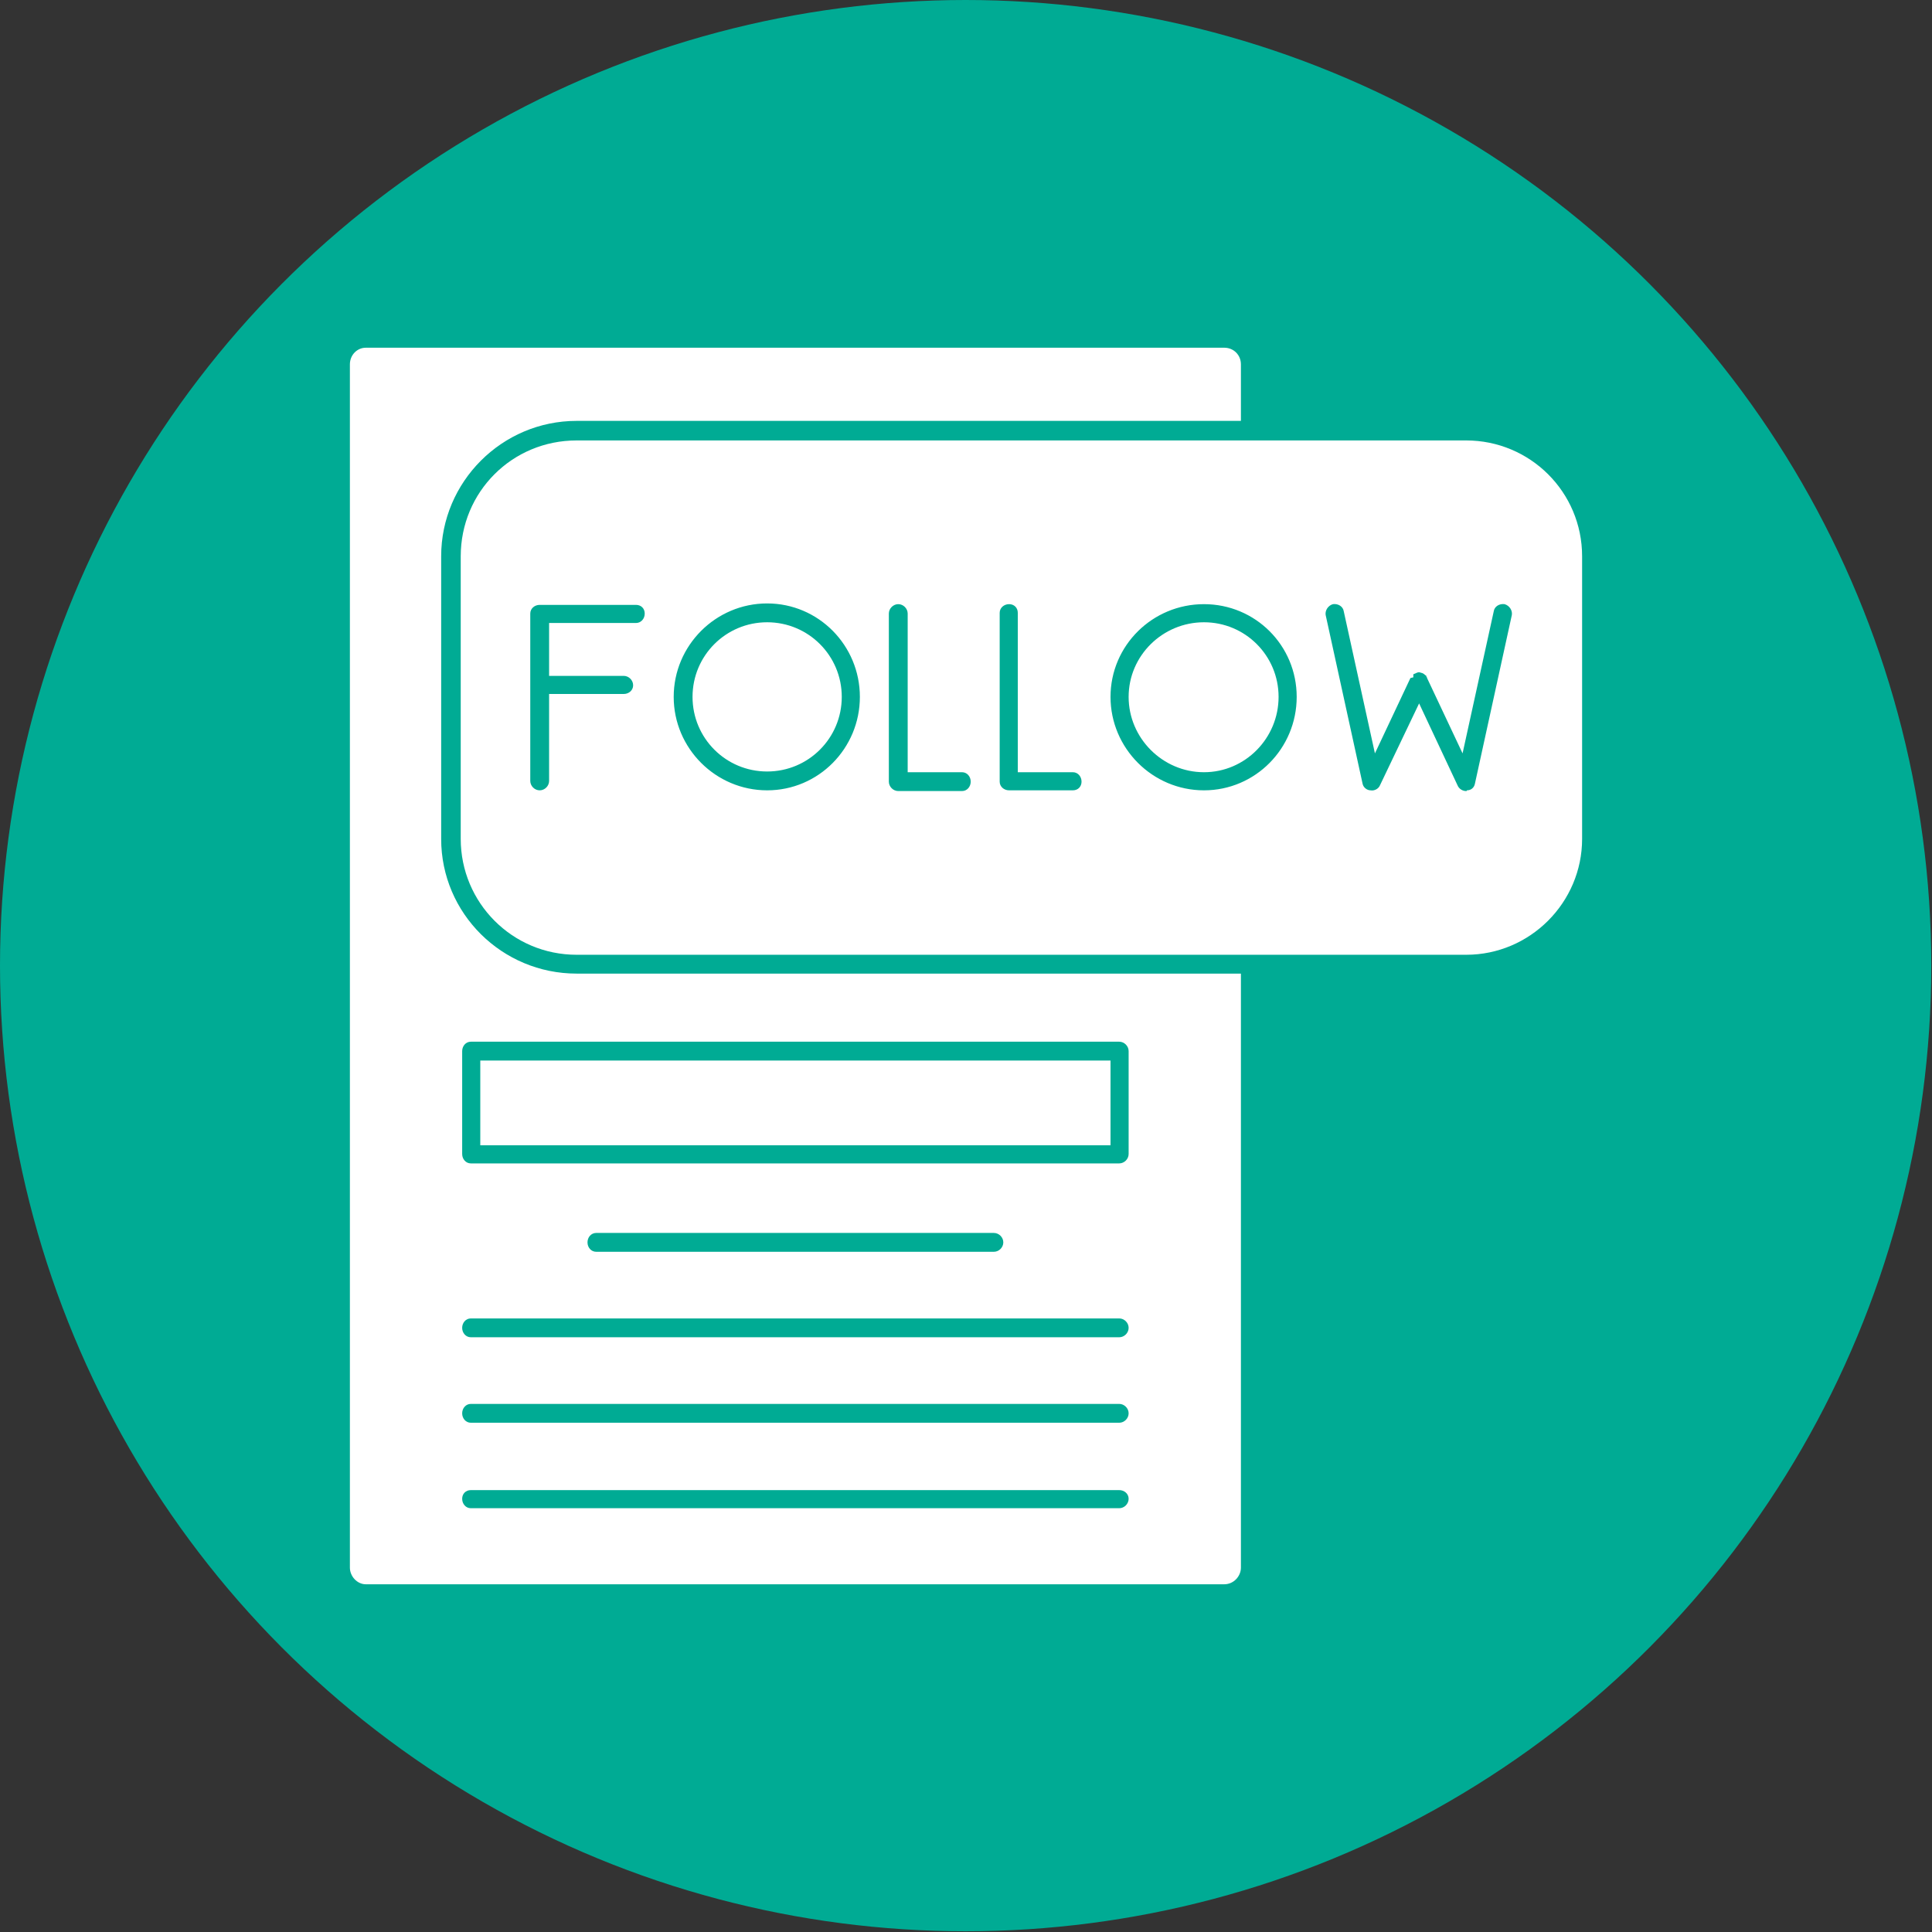 <svg clip-rule="evenodd" fill-rule="evenodd" height="2.667in" image-rendering="optimizeQuality" shape-rendering="geometricPrecision" text-rendering="geometricPrecision" viewBox="0 0 2667 2667" width="2.667in" xmlns="http://www.w3.org/2000/svg"><rect x="0" y="0" width="2667" height="2667" fill="#333333" stroke="none"/><g id="Layer_x0020_1"><circle cx="1333" cy="1333" fill="#00ab94" r="1333"/><path d="m1690 2187h-1185c-12 0-22-11-22-23v-1661c0-13 10-23 22-23h1185c13 0 23 10 23 23v78h-917c-103 0-187 84-187 187v390c0 103 84 186 187 186h917v820c0 12-10 23-23 23zm334-869h-1228c-89 0-160-72-160-160v-390c0-89 71-160 160-160h1228c88 0 160 71 160 160v390c0 88-72 160-160 160zm-362-227c71 0 128-58 128-129s-57-128-128-128-129 57-129 128 58 129 129 129zm0-232c57 0 103 46 103 103s-46 104-103 104-104-47-104-104 47-103 104-103zm-603 232c71 0 128-58 128-129s-57-129-128-129-129 58-129 129 58 129 129 129zm0-232c57 0 103 46 103 103s-46 103-103 103-103-46-103-103 46-103 103-103zm422 232c7 0 12-5 12-12s-5-13-12-13h-76v-220c0-7-5-12-12-12s-13 5-13 12v233c0 7 6 12 13 12zm-153 1c7 0 12-6 12-13s-5-13-12-13h-75v-219c0-7-6-13-13-13s-13 6-13 13v232c0 7 6 13 13 13zm641-158v-1c-2-1-3-3-6-4-1 0-3-1-4-1-2 0-4 1-6 2 0 0-1 0-2 1v4l-4 1-49 104-43-196c-1-7-8-11-15-10-7 2-11 9-10 15l51 233c1 5 6 9 11 9 5 1 11-2 13-7l54-113 53 113c2 5 7 8 12 8 0 0 1 0 1-1 6 0 10-4 11-9l51-233c1-6-3-13-10-15-7-1-14 3-15 10l-43 196-49-104c0-1-1-2-1-2zm-1224 157c7 0 13-6 13-13v-120h103c7 0 13-5 13-12s-6-13-13-13h-103v-73h120c7 0 12-6 12-13s-5-12-12-12h-133c-7 0-13 5-13 12v231c0 7 6 13 13 13zm800 991c7 0 13-6 13-13s-6-12-13-12h-895c-7 0-12 5-12 12s5 13 12 13zm0-118c7 0 13-6 13-13s-6-13-13-13h-895c-7 0-12 6-12 13s5 13 12 13zm0-118c7 0 13-6 13-13s-6-13-13-13h-895c-7 0-12 6-12 13s5 13 12 13zm-173-118c7 0 13-6 13-13s-6-13-13-13h-549c-7 0-12 6-12 13s5 13 12 13zm173-122c7 0 13-6 13-13v-142c0-7-6-13-13-13h-895c-7 0-12 6-12 13v142c0 7 5 13 12 13zm-882-25v-117h870v117z" fill="#fff"/></g></svg>